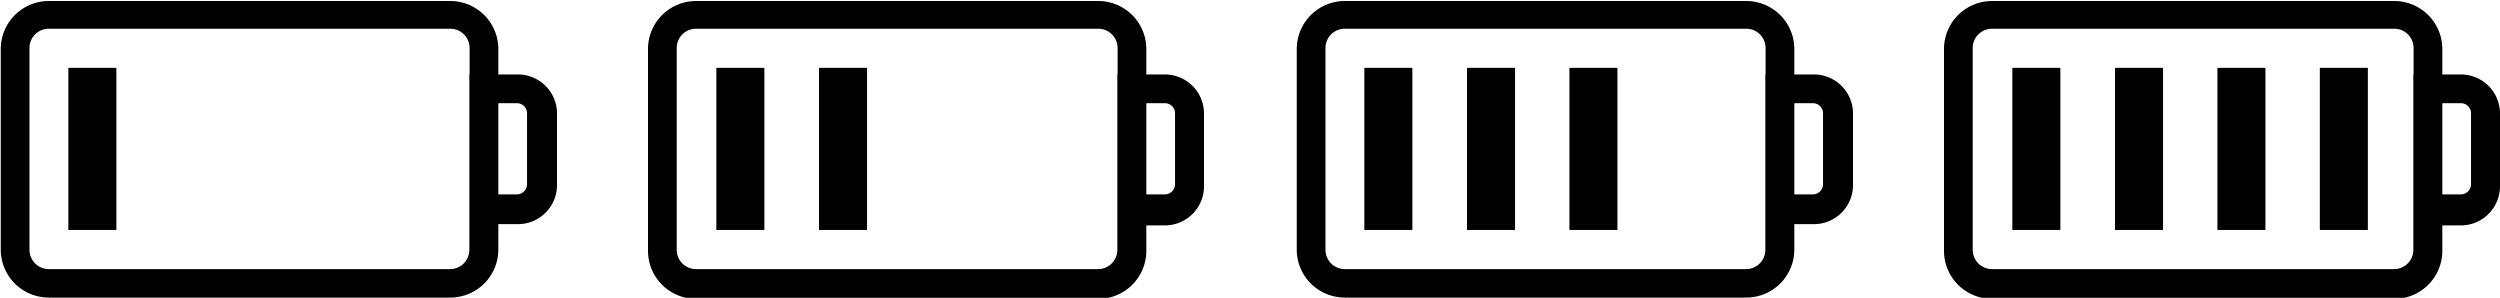 <svg id="Layer_1" data-name="Layer 1" xmlns="http://www.w3.org/2000/svg" viewBox="0 0 98.38 11.72">
	<path d="M25.42,48.6H24.69v-1a1.89,1.89,0,0,0-1.89-1.89H7a1.89,1.89,0,0,0-1.89,1.89v7.94A1.89,1.89,0,0,0,7,57.38H22.8a1.89,1.89,0,0,0,1.89-1.89v-1h0.73A1.54,1.54,0,0,0,27,52.92V50.13A1.54,1.54,0,0,0,25.42,48.6Zm-1.87,0v6.9a0.76,0.76,0,0,1-.76.76H7a0.76,0.76,0,0,1-.76-0.76V47.56A0.76,0.76,0,0,1,7,46.8H22.8a0.76,0.76,0,0,1,.76.76v1Zm2.27,4.32a0.4,0.4,0,0,1-.4.4H24.69V49.73h0.73a0.4,0.4,0,0,1,.4.4v2.79Z" transform="translate(-5.08 -45.67)"/>
	<rect x="2.69" y="2.67" width="1.89" height="6.38"/>
	<path d="M50.92,48.6H50.19v-1a1.89,1.89,0,0,0-1.89-1.89H32.47a1.89,1.89,0,0,0-1.89,1.89v7.94a1.89,1.89,0,0,0,1.89,1.89H48.3a1.89,1.89,0,0,0,1.89-1.89v-1h0.73a1.54,1.54,0,0,0,1.54-1.54V50.13A1.54,1.54,0,0,0,50.92,48.6Zm-1.87,0v6.9a0.76,0.76,0,0,1-.76.76H32.47a0.76,0.76,0,0,1-.76-0.76V47.56a0.76,0.76,0,0,1,.76-0.76H48.3a0.76,0.76,0,0,1,.76.76v1Zm2.27,4.32a0.4,0.4,0,0,1-.4.4H50.19V49.73h0.73a0.4,0.4,0,0,1,.4.4v2.79Z" transform="translate(-5.08 -45.67)"/>
	<rect x="28.19" y="2.67" width="1.89" height="6.38"/>
	<rect x="32.23" y="2.67" width="1.89" height="6.38"/>
	<path d="M76.42,48.6H75.69v-1a1.89,1.89,0,0,0-1.89-1.89H58a1.89,1.89,0,0,0-1.89,1.89v7.94A1.89,1.89,0,0,0,58,57.38H73.8a1.89,1.89,0,0,0,1.89-1.89v-1h0.73A1.54,1.54,0,0,0,78,52.92V50.13A1.54,1.54,0,0,0,76.42,48.6Zm-1.87,0v6.9a0.76,0.76,0,0,1-.76.76H58a0.76,0.76,0,0,1-.76-0.76V47.56A0.76,0.76,0,0,1,58,46.8H73.8a0.76,0.76,0,0,1,.76.76v1Zm2.27,4.32a0.4,0.4,0,0,1-.4.4H75.69V49.73h0.73a0.4,0.4,0,0,1,.4.4v2.79Z" transform="translate(-5.08 -45.67)"/>
	<rect x="53.69" y="2.67" width="1.89" height="6.38"/>
	<rect x="57.73" y="2.67" width="1.89" height="6.38"/>
	<rect x="61.76" y="2.67" width="1.89" height="6.38"/>
	<path d="M101.92,48.6h-0.73v-1a1.89,1.89,0,0,0-1.89-1.89H83.47a1.89,1.89,0,0,0-1.89,1.89v7.94a1.89,1.89,0,0,0,1.89,1.89H99.3a1.89,1.89,0,0,0,1.89-1.89v-1h0.73a1.54,1.54,0,0,0,1.54-1.54V50.13A1.54,1.54,0,0,0,101.92,48.6Zm-1.87,0v6.9a0.76,0.76,0,0,1-.76.76H83.47a0.76,0.76,0,0,1-.76-0.76V47.56a0.76,0.76,0,0,1,.76-0.76H99.3a0.76,0.76,0,0,1,.76.76v1Zm2.27,4.32a0.4,0.4,0,0,1-.4.4h-0.73V49.73h0.73a0.4,0.4,0,0,1,.4.4v2.79Z" transform="translate(-5.08 -45.67)"/>
	<rect x="79.19" y="2.67" width="1.89" height="6.38"/>
	<rect x="83.23" y="2.67" width="1.89" height="6.38"/>
	<rect x="87.26" y="2.67" width="1.89" height="6.38"/>
	<rect x="91.29" y="2.67" width="1.89" height="6.38"/>
</svg>